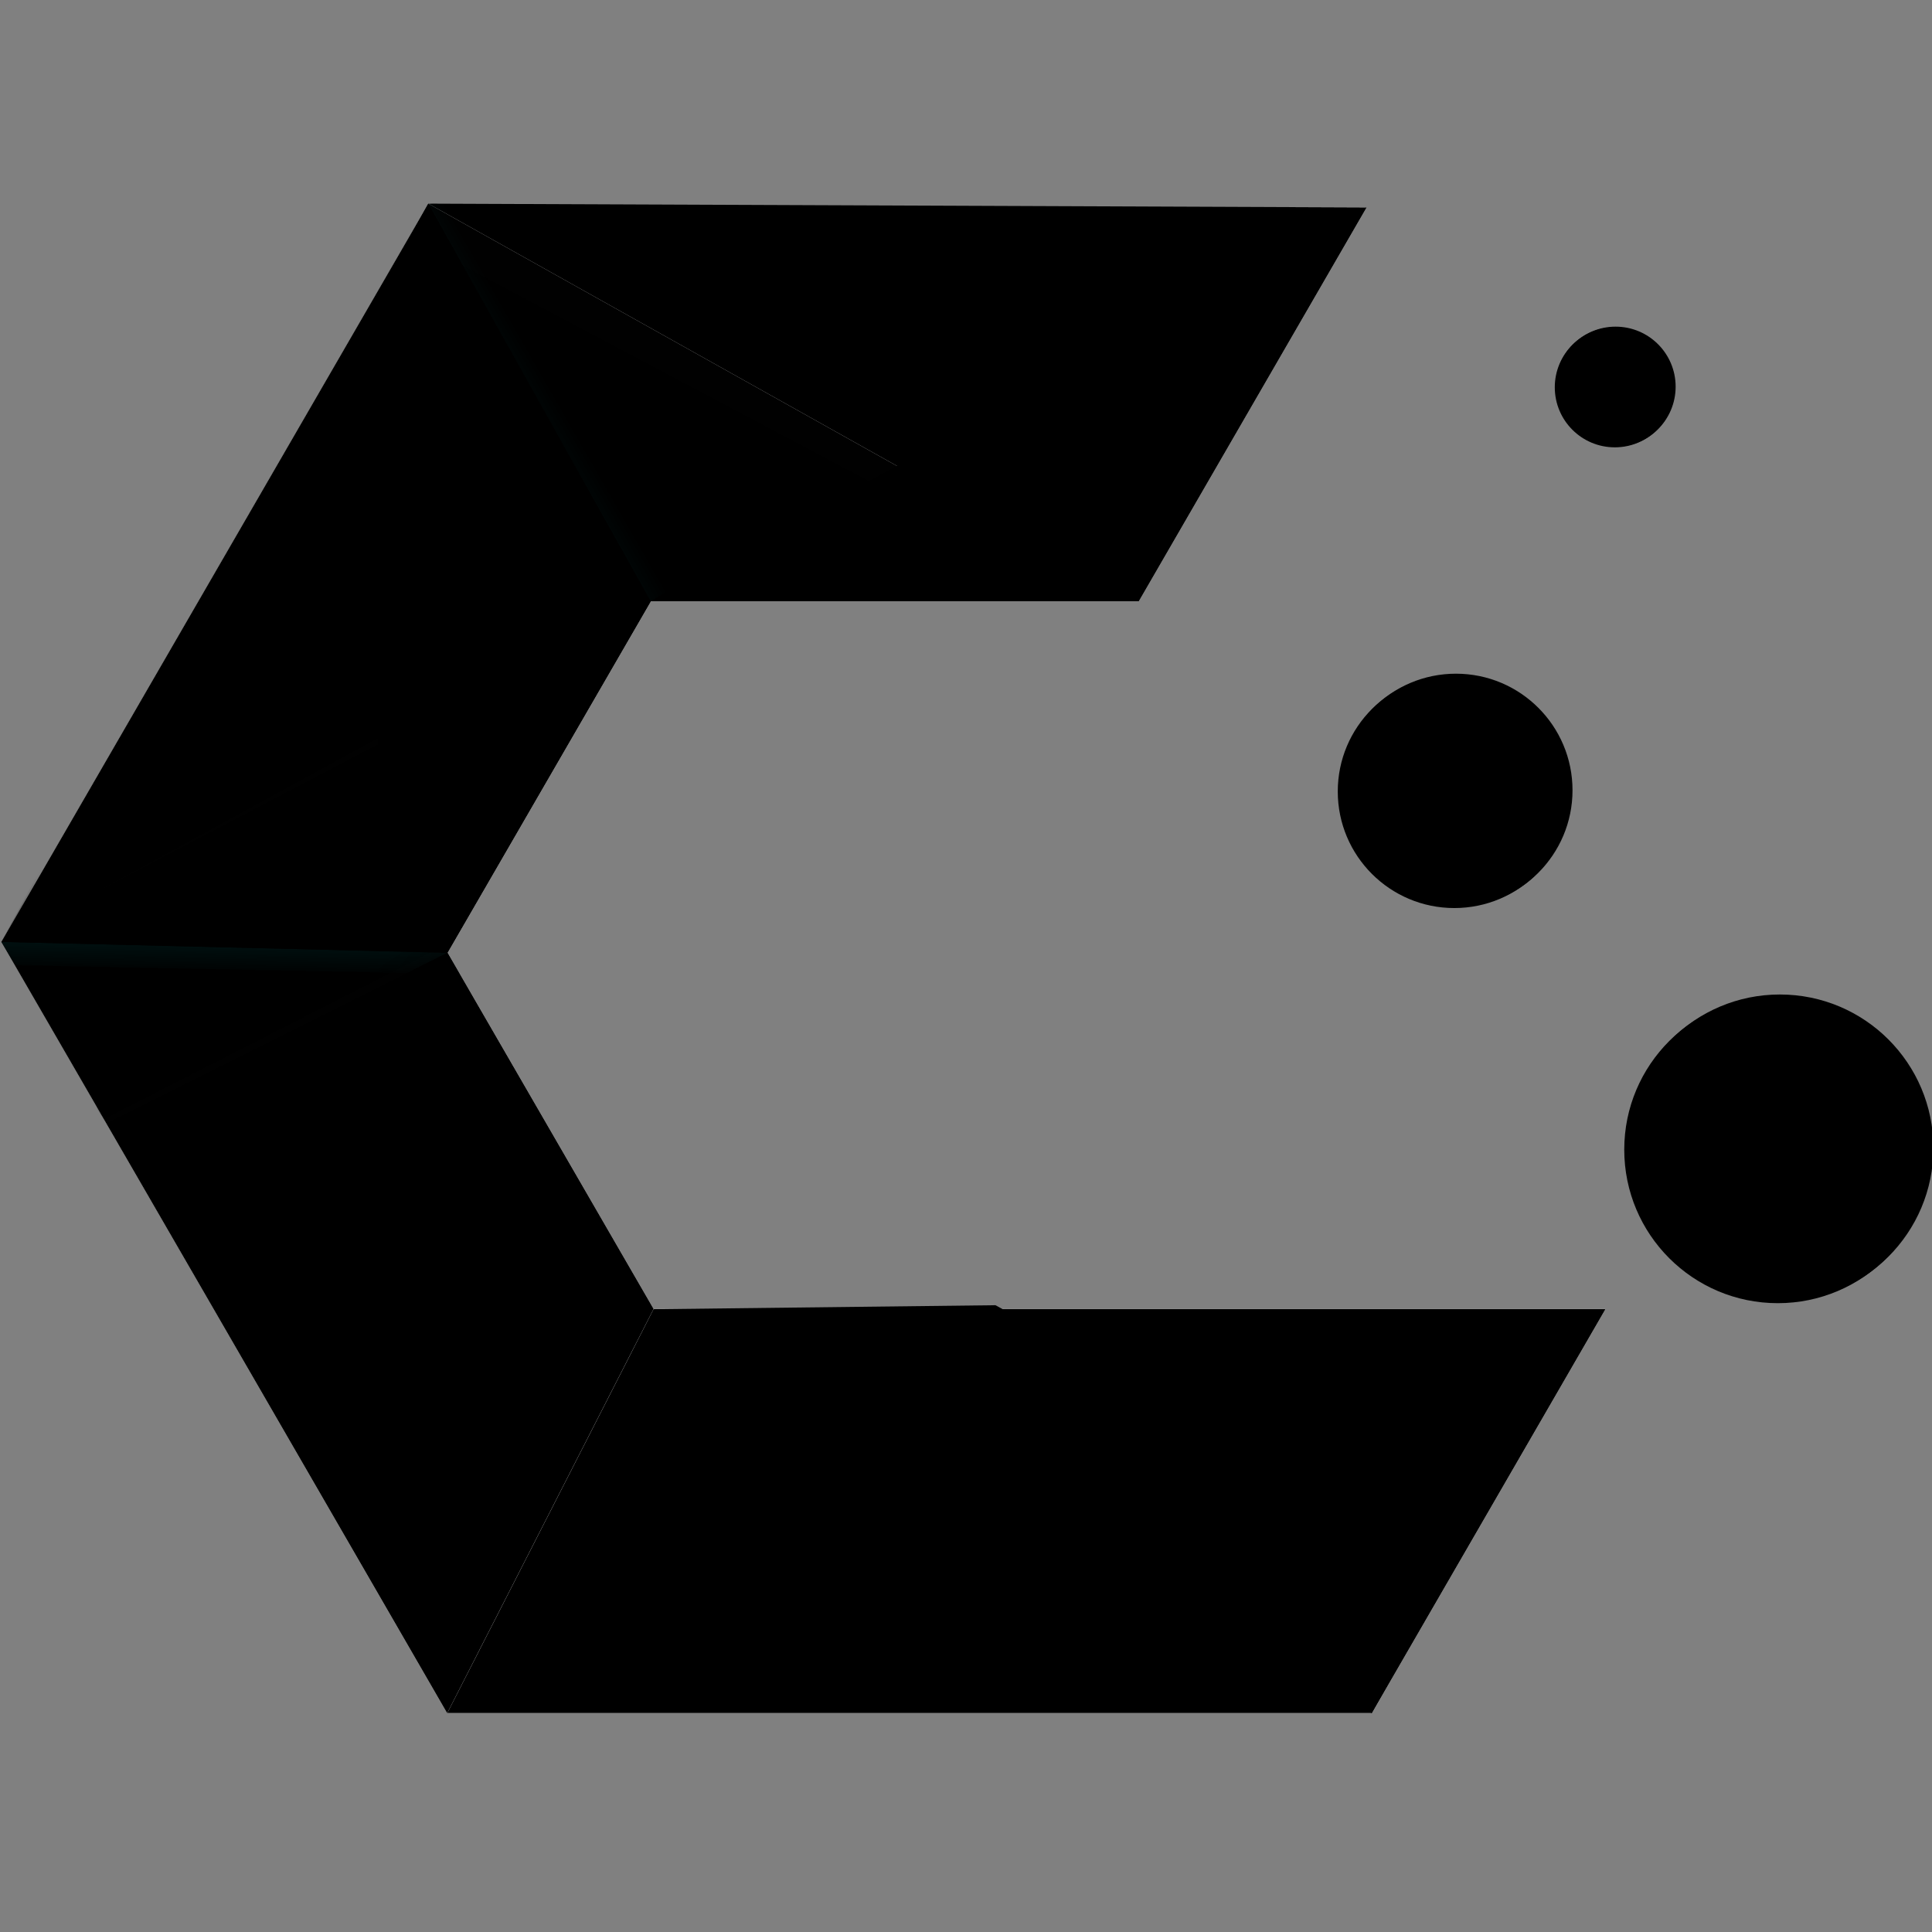 <?xml version="1.0" encoding="UTF-8" standalone="no"?>
<svg:svg
   id="SVGRoot"
   width="67.733"
   height="67.733"
   version="1.1"
   viewBox="0 0 17.921 17.921"
   sodipodi:docname="cachyos.svg"
   inkscape:version="1.3.2 (091e20ef0f, 2023-11-25)"
   xmlns:inkscape="http://www.inkscape.org/namespaces/inkscape"
   xmlns:sodipodi="http://sodipodi.sourceforge.net/DTD/sodipodi-0.dtd"
   xmlns:xlink="http://www.w3.org/1999/xlink"
   xmlns:svg="http://www.w3.org/2000/svg">
  <svg:rect x="0" y="0" width="17.921" height="17.921" fill="#808080" stroke="none"/>
  <sodipodi:namedview
     id="namedview30"
     pagecolor="#ffffff"
     bordercolor="#000000"
     borderopacity="0.25"
     inkscape:showpageshadow="2"
     inkscape:pageopacity="0.0"
     inkscape:pagecheckerboard="0"
     inkscape:deskcolor="#d1d1d1"
     inkscape:zoom="15.339642"
     inkscape:cx="33.833906"
     inkscape:cy="33.866501"
     inkscape:window-width="3506"
     inkscape:window-height="1665"
     inkscape:window-x="0"
     inkscape:window-y="0"
     inkscape:window-maximized="1"
     inkscape:current-layer="SVGRoot" />
  <svg:defs
     id="defs6">
    <svg:linearGradient
       id="linearGradient939"
       x1="237.19"
       x2="237.07"
       y1="296.2"
       y2="304.08"
       gradientTransform="matrix(.045 0 0 .045 -8.592 -4.63)"
       gradientUnits="userSpaceOnUse"
       xlink:href="#linearGradient937" />
    <svg:linearGradient
       id="linearGradient937">
      <svg:stop
         stop-color="#001313"
         offset="0"
         id="stop1" />
      <svg:stop
         stop-color="#001313"
         stop-opacity="0"
         offset="1"
         id="stop2" />
    </svg:linearGradient>
    <svg:linearGradient
       id="linearGradient5185"
       x1="994.81"
       x2="982.34"
       y1="1533.3"
       y2="1556.8"
       gradientTransform="matrix(.084 0 0 .084 -76.331 -126.67)"
       gradientUnits="userSpaceOnUse"
       xlink:href="#linearGradient4353" />
    <svg:linearGradient
       id="linearGradient4353">
      <svg:stop
         stop-color="#020202"
         offset="0"
         id="stop3" />
      <svg:stop
         stop-color="#020202"
         stop-opacity="0"
         offset="1"
         id="stop4" />
    </svg:linearGradient>
    <svg:linearGradient
       id="linearGradient9102"
       x1="1022.5"
       x2="1018.6"
       y1="1582.4"
       y2="1575.6"
       gradientTransform="matrix(.086 0 0 .082 -79.192 -124.97)"
       gradientUnits="userSpaceOnUse"
       xlink:href="#linearGradient4353" />
    <svg:linearGradient
       id="linearGradient11890"
       x1="940.43"
       x2="930.59"
       y1="1612.5"
       y2="1594.5"
       gradientTransform="matrix(.084 0 0 .084 -76.331 -126.67)"
       gradientUnits="userSpaceOnUse"
       xlink:href="#linearGradient4353" />
    <svg:linearGradient
       id="linearGradient11670"
       x1="965.6"
       x2="951.66"
       y1="1571.4"
       y2="1571.3"
       gradientTransform="matrix(.084 0 0 .084 -76.331 -126.67)"
       gradientUnits="userSpaceOnUse"
       xlink:href="#linearGradient4353" />
    <svg:linearGradient
       id="linearGradient13770"
       x1="946.23"
       x2="961.37"
       y1="1655.9"
       y2="1655.8"
       gradientTransform="matrix(.084 0 0 .084 -76.331 -126.67)"
       gradientUnits="userSpaceOnUse"
       xlink:href="#linearGradient4353" />
    <svg:linearGradient
       id="linearGradient2816"
       x1="366.15"
       x2="350.92"
       y1="427.32"
       y2="419.64"
       gradientTransform="matrix(.045 0 0 .045 -10.921 -4.435)"
       gradientUnits="userSpaceOnUse"
       xlink:href="#linearGradient937" />
    <svg:linearGradient
       id="linearGradient12421"
       x1="936.34"
       x2="933.38"
       y1="1628.8"
       y2="1623"
       gradientTransform="matrix(.084 0 0 .084 -76.331 -126.67)"
       gradientUnits="userSpaceOnUse"
       xlink:href="#linearGradient4353" />
    <svg:linearGradient
       id="linearGradient13391"
       x1="950.33"
       x2="941.97"
       y1="1618.6"
       y2="1645.8"
       gradientTransform="matrix(.084 0 0 .084 -76.331 -126.67)"
       gradientUnits="userSpaceOnUse"
       xlink:href="#linearGradient4353" />
    <svg:linearGradient
       id="linearGradient13599"
       x1="1008.2"
       x2="1015.7"
       y1="1681.3"
       y2="1668.4"
       gradientTransform="matrix(.084 0 0 .084 -76.331 -126.67)"
       gradientUnits="userSpaceOnUse"
       xlink:href="#linearGradient4353" />
    <svg:linearGradient
       id="linearGradient18175"
       x1="1148.3"
       x2="1145.4"
       y1="1585.5"
       y2="1630"
       gradientTransform="matrix(.35 0 0 .35 -282.87 -491.67)"
       gradientUnits="userSpaceOnUse"
       xlink:href="#linearGradient18299" />
    <svg:linearGradient
       id="linearGradient18299">
      <svg:stop
         stop-color="#008066"
         stop-opacity="0"
         offset="0"
         id="stop5" />
      <svg:stop
         stop-color="#0fc"
         offset="1"
         id="stop6" />
    </svg:linearGradient>
    <svg:linearGradient
       id="linearGradient18632"
       x1="1148.3"
       x2="1145.4"
       y1="1585.5"
       y2="1630"
       gradientTransform="matrix(.266 0 0 .266 -211.15 -375.49)"
       gradientUnits="userSpaceOnUse"
       xlink:href="#linearGradient18299" />
    <svg:linearGradient
       id="linearGradient18659"
       x1="1148.3"
       x2="1145.4"
       y1="1585.5"
       y2="1630"
       gradientTransform="matrix(.137 0 0 .137 -53.624 -195.03)"
       gradientUnits="userSpaceOnUse"
       xlink:href="#linearGradient18299" />
    <svg:linearGradient
       id="linearGradient3254"
       x1="348.05"
       x2="361.21"
       y1="194.78"
       y2="187.24"
       gradientTransform="matrix(.045 0 0 .045 -10.921 -4.435)"
       gradientUnits="userSpaceOnUse"
       xlink:href="#linearGradient937" />
  </svg:defs>
  <svg:circle
     cx="64.51"
     cy="62.02"
     r="87.45"
     opacity="0"
     stroke-width=".28"
     id="circle6" />
  <svg:path
     d="m4.329 1.924h8.346l-2.113 3.653h-4.526l-1.886 3.26 1.912 3.306h8.829l-2.166 3.746h-8.575l-4.137-7.152 3.961-6.848z"
     fill="#fff"
     id="path6" />
  <svg:path
     d="m3.973 1.889 6.589 3.688 2.113-3.653z"
     fill="#0a8"
     id="path7"
     style="fill:#000000" />
  <svg:path
     d="m6.062 12.144-1.913 3.746h8.575l2.166-3.746z"
     fill="#0a8"
     id="path8"
     style="fill:#000000" />
  <svg:path
     d="m3.973 1.889 6.589 3.688h-4.526l-1.886 3.26 1.912 3.306-1.913 3.746-4.137-7.152 3.961-6.848"
     fill="#0cf"
     id="path9"
     style="fill:#000000" />
  <svg:path
     d="m0.013 8.737 4.137 0.101 0.116 0.198-4.123-0.083z"
     fill="url(#linearGradient939)"
     id="path10" />
  <svg:path
     d="m10.562 5.577-6.589-3.688-0.501 0.902 4.995 2.765z"
     fill="url(#linearGradient5185)"
     id="path11" />
  <svg:path
     d="m6.003 5.543 6.711-3.783-2.169 3.558z"
     fill="url(#linearGradient9102)"
     id="path12" />
  <svg:path
     d="m6.036 5.577 6.639-3.653-2.113 3.653z"
     fill="#0a8"
     id="path13"
     style="fill:#000000" />
  <svg:path
     d="m0.013 8.737 6.023-3.16-1.886 3.26z"
     fill="#0a8"
     id="path14"
     style="fill:#000000" />
  <svg:path
     d="m0.013 8.737 6.023-3.16-0.407-0.635-5.191 3.004z"
     fill="url(#linearGradient11890)"
     id="path15" />
  <svg:path
     d="m6.036 5.577-2.063-3.688 0.177 6.948z"
     fill="#0a8"
     id="path16"
     style="fill:#000000" />
  <svg:path
     d="m6.062 12.144 6.662 3.746 2.166-3.746z"
     fill="#0cf"
     id="path17"
     style="fill:#000000" />
  <svg:path
     d="m3.973 1.889-0.501 0.902 0.048 6.017 0.63 0.03z"
     fill="url(#linearGradient11670)"
     id="path18"
     style="fill:#000000" />
  <svg:path
     d="m4.15 8.838-3.159 1.581 3.158 5.471z"
     fill="#0a8"
     id="path19"
     style="fill:#000000" />
  <svg:path
     d="m4.15 8.838v7.052l0.774-1.508 0.06-4.134z"
     fill="url(#linearGradient13770)"
     id="path20" />
  <svg:path
     d="m4.149 15.889-0.298-0.535 1.919-3.7 0.291 0.489z"
     fill="url(#linearGradient2816)"
     id="path21" />
  <svg:path
     d="m0.991 10.419 3.159-1.581-0.63-0.03-2.74 1.307z"
     fill="url(#linearGradient12421)"
     id="path22" />
  <svg:path
     d="m0.991 10.419 5.071 1.725-1.912-3.306z"
     fill="#0a8"
     id="path23"
     style="fill:#000000" />
  <svg:path
     d="m6.062 12.144-5.071-1.725 0.551 0.949 4.167 1.511z"
     fill="url(#linearGradient13391)"
     id="path24" />
  <svg:path
     d="m6.062 12.144 6.662 3.746 0.798-1.419-4.288-2.364z"
     fill="url(#linearGradient13599)"
     id="path25"
     style="fill:#000000" />
  <svg:g
     transform="matrix(.147 0 0 .147 -.848 -.426)"
     id="g26"
     style="fill:#000000">
    <svg:circle
       cx="117.95"
       cy="75.441"
       r="9.689"
       fill="#0cf"
       id="circle25"
       style="fill:#000000" />
    <svg:circle
       cx="118.08"
       cy="75.341"
       r="9.689"
       fill="url(#linearGradient18175)"
       id="circle26"
       style="fill:#000000" />
  </svg:g>
  <svg:g
     transform="matrix(.147 0 0 .147 -.201 -.75)"
     id="g28"
     style="fill:#000000">
    <svg:circle
       cx="93.138"
       cy="55.045"
       r="7.356"
       fill="#0cf"
       id="circle27"
       style="fill:#000000" />
    <svg:circle
       cx="93.239"
       cy="54.969"
       r="7.356"
       fill="url(#linearGradient18632)"
       id="circle28"
       style="fill:#000000" />
  </svg:g>
  <svg:g
     transform="matrix(.147 0 0 .147 -.171 -.326)"
     id="g30"
     style="fill:#000000">
    <svg:circle
       cx="103.06"
       cy="26.657"
       r="3.788"
       fill="#0cf"
       id="circle29"
       style="fill:#000000" />
    <svg:circle
       cx="103.11"
       cy="26.618"
       r="3.788"
       fill="url(#linearGradient18659)"
       id="circle30"
       style="fill:#000000" />
  </svg:g>
  <svg:path
     d="m6.036 5.577-2.063-3.688 0.525-0.007 1.939 3.446z"
     fill="url(#linearGradient3254)"
     id="path30" />
  <script
     id="bw-fido2-page-script" />
</svg:svg>
